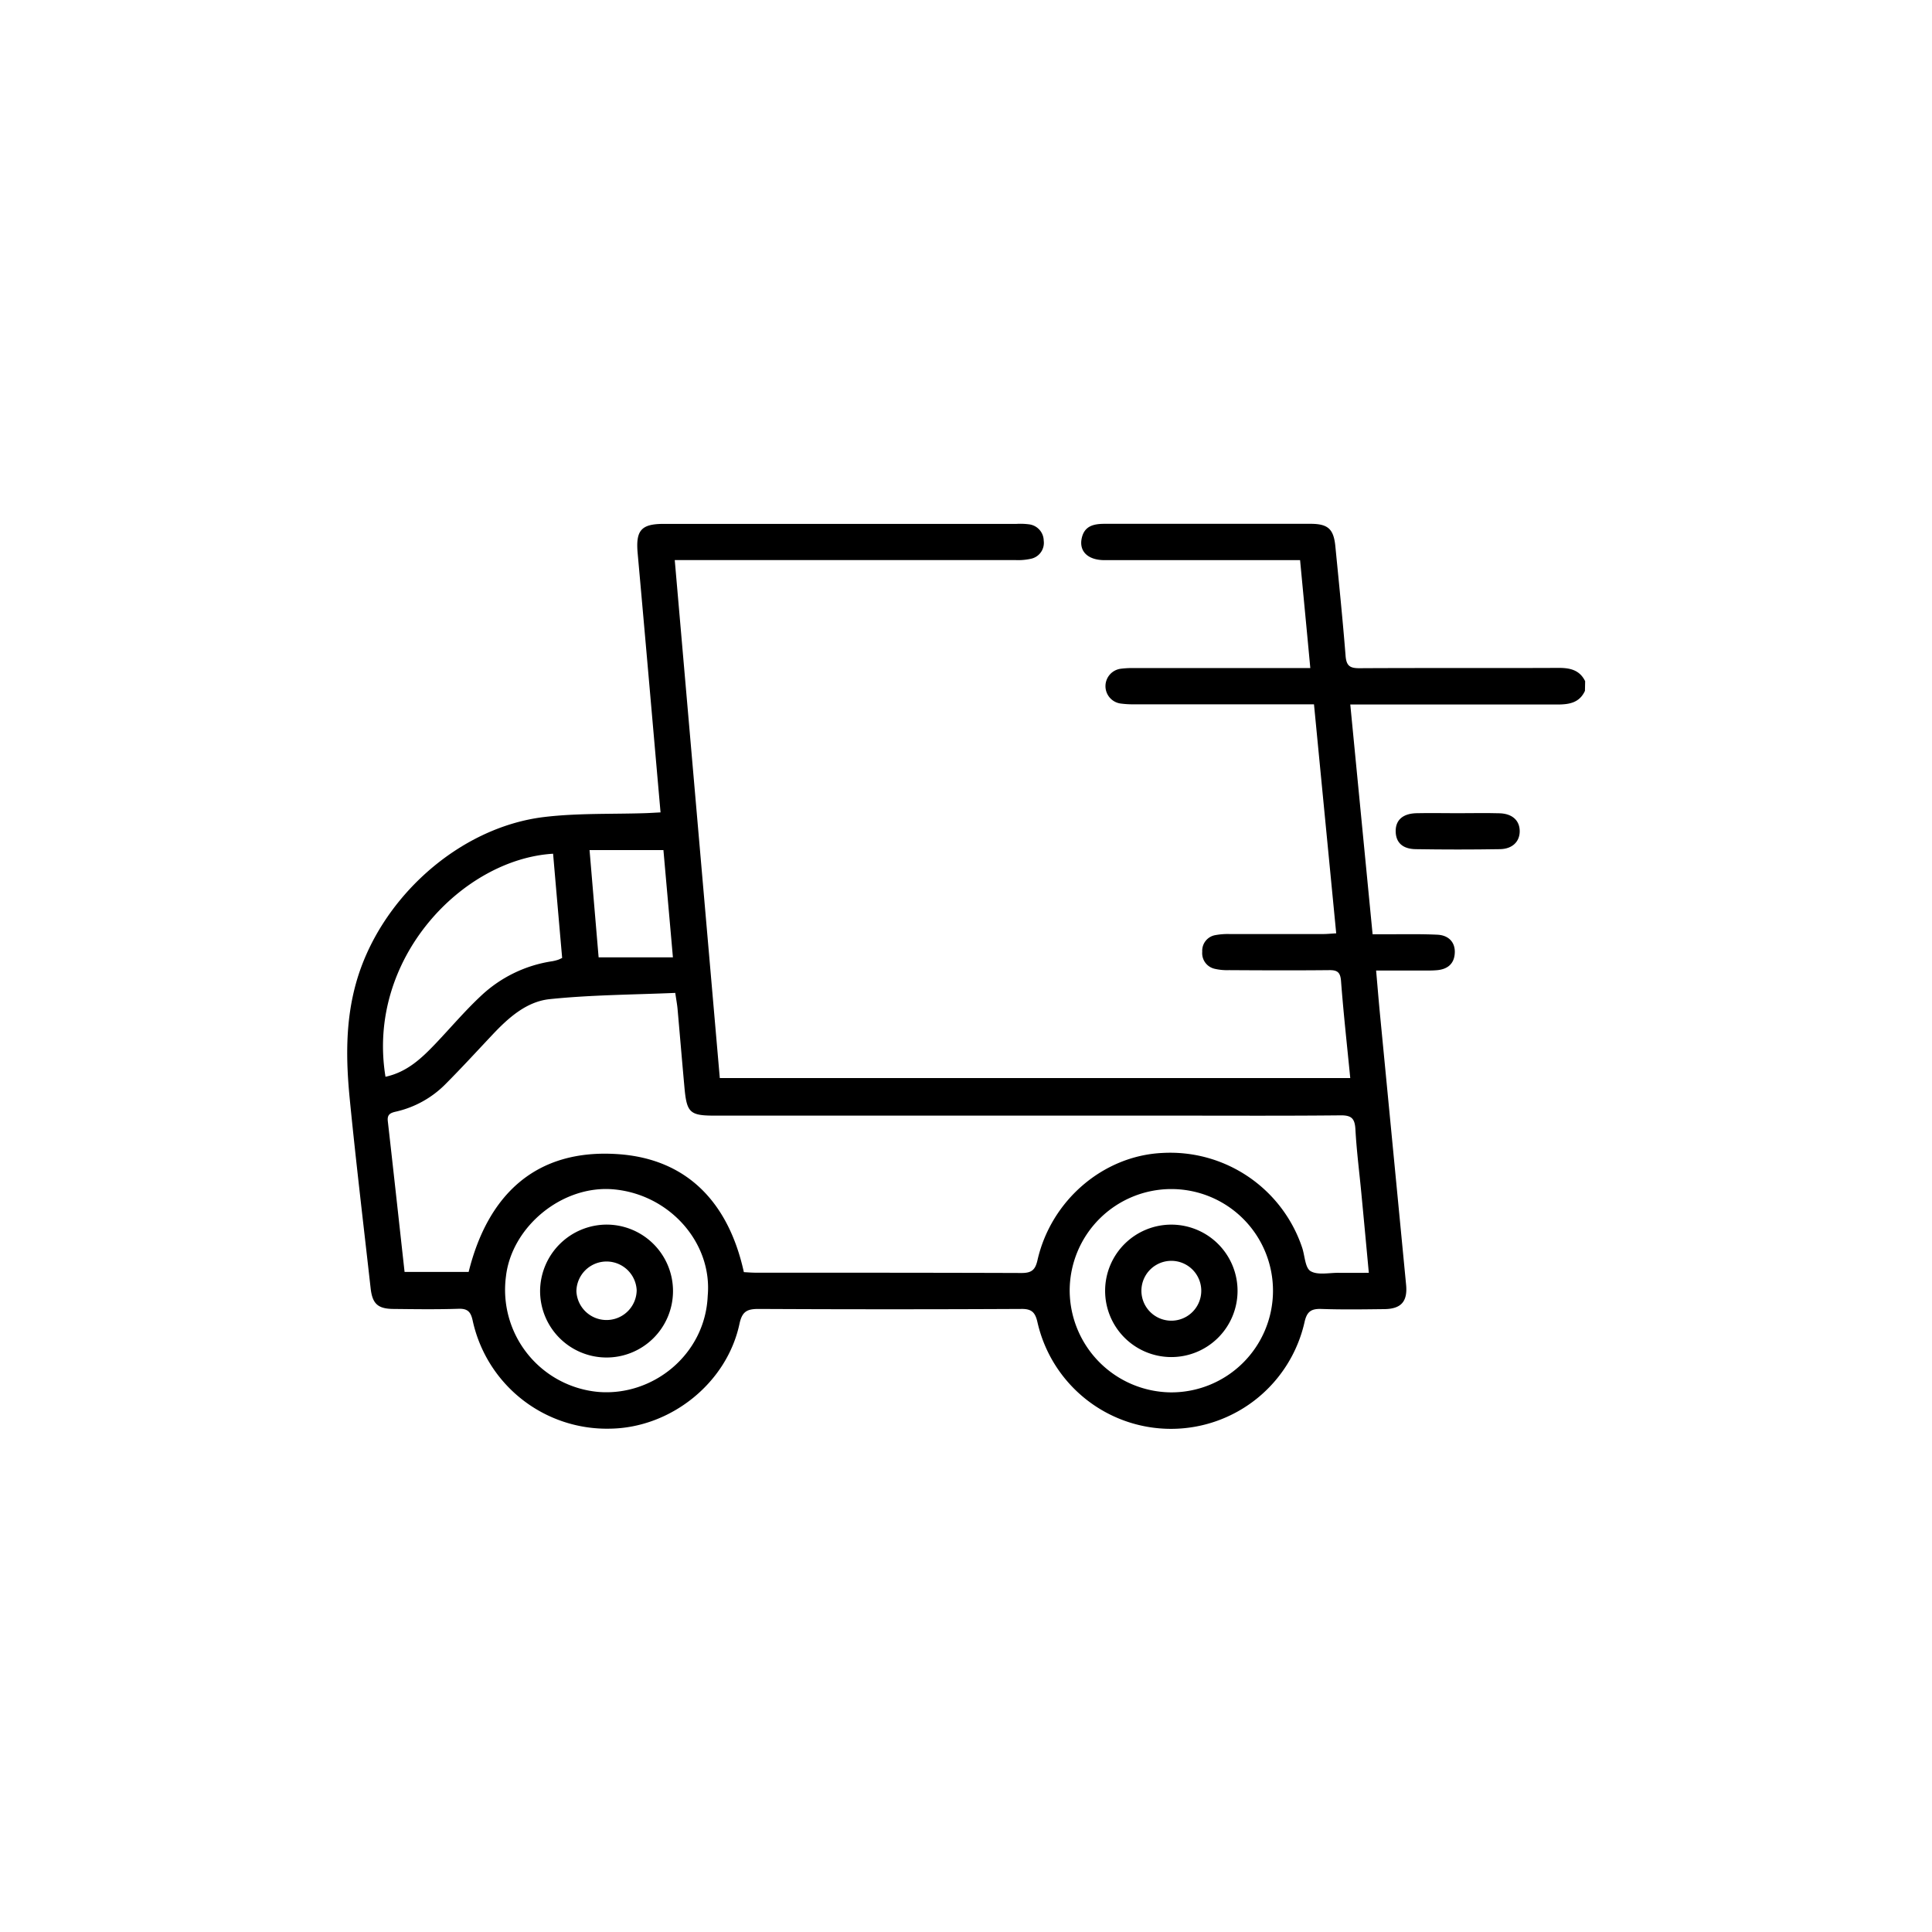 <svg id="Layer_1" data-name="Layer 1" xmlns="http://www.w3.org/2000/svg" viewBox="0 0 566.93 566.93"><path d="M465.09,202.73c-1.59,3.46-4.56,4-8,4-18.81,0-37.61,0-56.42,0h-4.44c2.2,22.7,4.36,44.87,6.55,67.42,1.76,0,3.28,0,4.79,0,4.73,0,9.47-.09,14.19.13,3.32.15,5.21,2.2,5.14,5.15-.07,3.27-2,4.94-5.09,5.25-1.64.16-3.31.11-5,.12h-13c.4,4.5.72,8.48,1.1,12.45q3.86,39.89,7.7,79.77c.47,4.93-1.49,7.08-6.41,7.13-6.15.07-12.31.17-18.45-.05-3-.1-4.25.77-4.94,3.85a40.18,40.18,0,0,1-78.37.08c-.66-3-1.77-4-4.86-3.93q-38.49.19-77,0c-3.37,0-4.8.74-5.58,4.34C213.32,405.82,196.82,419,179,419.23a40.28,40.28,0,0,1-40.3-31.73c-.55-2.49-1.41-3.54-4.14-3.45-6.38.21-12.77.12-19.16.05-4.54-.05-6.13-1.53-6.64-6.06-2.07-18.44-4.28-36.87-6.11-55.34-1.13-11.42-1.35-22.79,1.8-34.12,6.88-24.78,30.11-45.88,55.38-48.85,9.81-1.16,19.81-.79,29.72-1.12,1.35-.05,2.7-.14,4.28-.22-2.26-25.66-4.44-50.85-6.71-76-.61-6.73,1-8.66,7.64-8.66H298.32a19.87,19.87,0,0,1,3.54.12,4.9,4.9,0,0,1,4.41,4.79,4.77,4.77,0,0,1-3.72,5.32,17.34,17.34,0,0,1-4.56.39q-47.73,0-95.45,0H198c4.43,50.92,8.82,101.39,13.22,152h185c-.95-9.72-2-19.12-2.71-28.53-.2-2.48-1.05-3.17-3.43-3.14-9.81.1-19.63.06-29.45,0a16,16,0,0,1-4.21-.4,4.69,4.69,0,0,1-3.63-5,4.64,4.64,0,0,1,3.82-4.87,19.81,19.81,0,0,1,4.23-.32c9.1,0,18.21,0,27.32,0,1.23,0,2.46-.13,3.94-.21-2.19-22.6-4.35-44.78-6.52-67.2H332.68a28,28,0,0,1-3.89-.24,5.15,5.15,0,0,1,0-10.19,26.41,26.41,0,0,1,3.88-.21H384.5c-1-10.78-2-21.08-3-31.67h-4.15q-26.61,0-53.22,0c-4.9,0-7.55-2.58-6.7-6.46.81-3.66,3.6-4.2,6.8-4.2,20.11,0,40.22,0,60.32,0,5.12,0,6.8,1.49,7.3,6.58,1.05,10.71,2.15,21.41,3,32.13.23,3,1.29,3.68,4.1,3.66,19.52-.11,39,0,58.55-.09,3.33,0,6.07.68,7.65,3.9ZM161.31,293.19c-6.84.71-12.16,5.5-16.86,10.5-4.54,4.82-9,9.69-13.68,14.39a29.68,29.68,0,0,1-14.69,8.14c-1.59.37-2.5.86-2.28,2.78,1.67,14.67,3.27,29.35,4.92,44.24h18.8c5.63-22.67,19.72-36.19,43.76-34.57,20.54,1.38,32.57,14.43,37,34.63,1.16.06,2.31.16,3.46.16,26,0,52.05,0,78.07.09,3,0,4-1,4.63-3.76,4-17.57,19.29-30.62,36.57-31.46A40.82,40.82,0,0,1,382.07,366c.84,2.41.86,6,2.5,7,2.12,1.26,5.48.46,8.31.5s5.62,0,8.79,0c-.75-8.08-1.46-15.7-2.19-23.32-.59-6.24-1.4-12.46-1.74-18.71-.17-3.12-1-4.22-4.35-4.18-16.56.17-33.12.08-49.68.08H209.57c-7,0-8-.89-8.67-7.68-.72-7.89-1.38-15.78-2.08-23.67-.12-1.27-.36-2.53-.67-4.66C185.75,291.89,173.46,291.93,161.31,293.19Zm-33.45,13c4.39-4.62,8.53-9.52,13.18-13.87a38.82,38.82,0,0,1,21-10.25,13.11,13.11,0,0,0,1.72-.43c.31-.1.61-.27,1.2-.53q-1.34-15.27-2.66-30.59c-26.56,1.58-54.86,30.85-49.18,65.45C119.51,314.58,123.76,310.49,127.86,306.19ZM343.53,408.58a29.83,29.83,0,1,0-29.64-29.9A30,30,0,0,0,343.53,408.58ZM180,349c-15.08-1.3-29.85,11-31.53,25.54a30.08,30.08,0,0,0,27,33.9c16.15,1.39,31.48-11,32.2-28.16C209.09,364.7,196.48,350.45,180,349Zm14.7-99.55H173c.88,10.45,1.76,20.85,2.66,31.47h21.8C196.53,270.31,195.61,260,194.68,249.48Z"/><path d="M427.66,238.63c-4,0-8-.09-12,0s-6.15,2-6.11,5.32,2.07,5.17,5.86,5.23q12.38.2,24.76,0c3.67-.06,5.81-2.26,5.78-5.33s-2.15-5.08-5.89-5.2C435.92,238.53,431.79,238.63,427.66,238.63Z"/><path d="M324.29,378.6a19.43,19.43,0,1,0,19.51-19.24A19.42,19.42,0,0,0,324.29,378.6Zm10.65.32a8.78,8.78,0,0,1,17.56-.31,8.78,8.78,0,1,1-17.56.31Z"/><path d="M158.49,378.56a19.5,19.5,0,1,0,19.62-19.21A19.6,19.6,0,0,0,158.49,378.56Zm10.65.34a8.85,8.85,0,0,1,17.69-.27,8.85,8.85,0,0,1-17.69.27Z"/></svg>